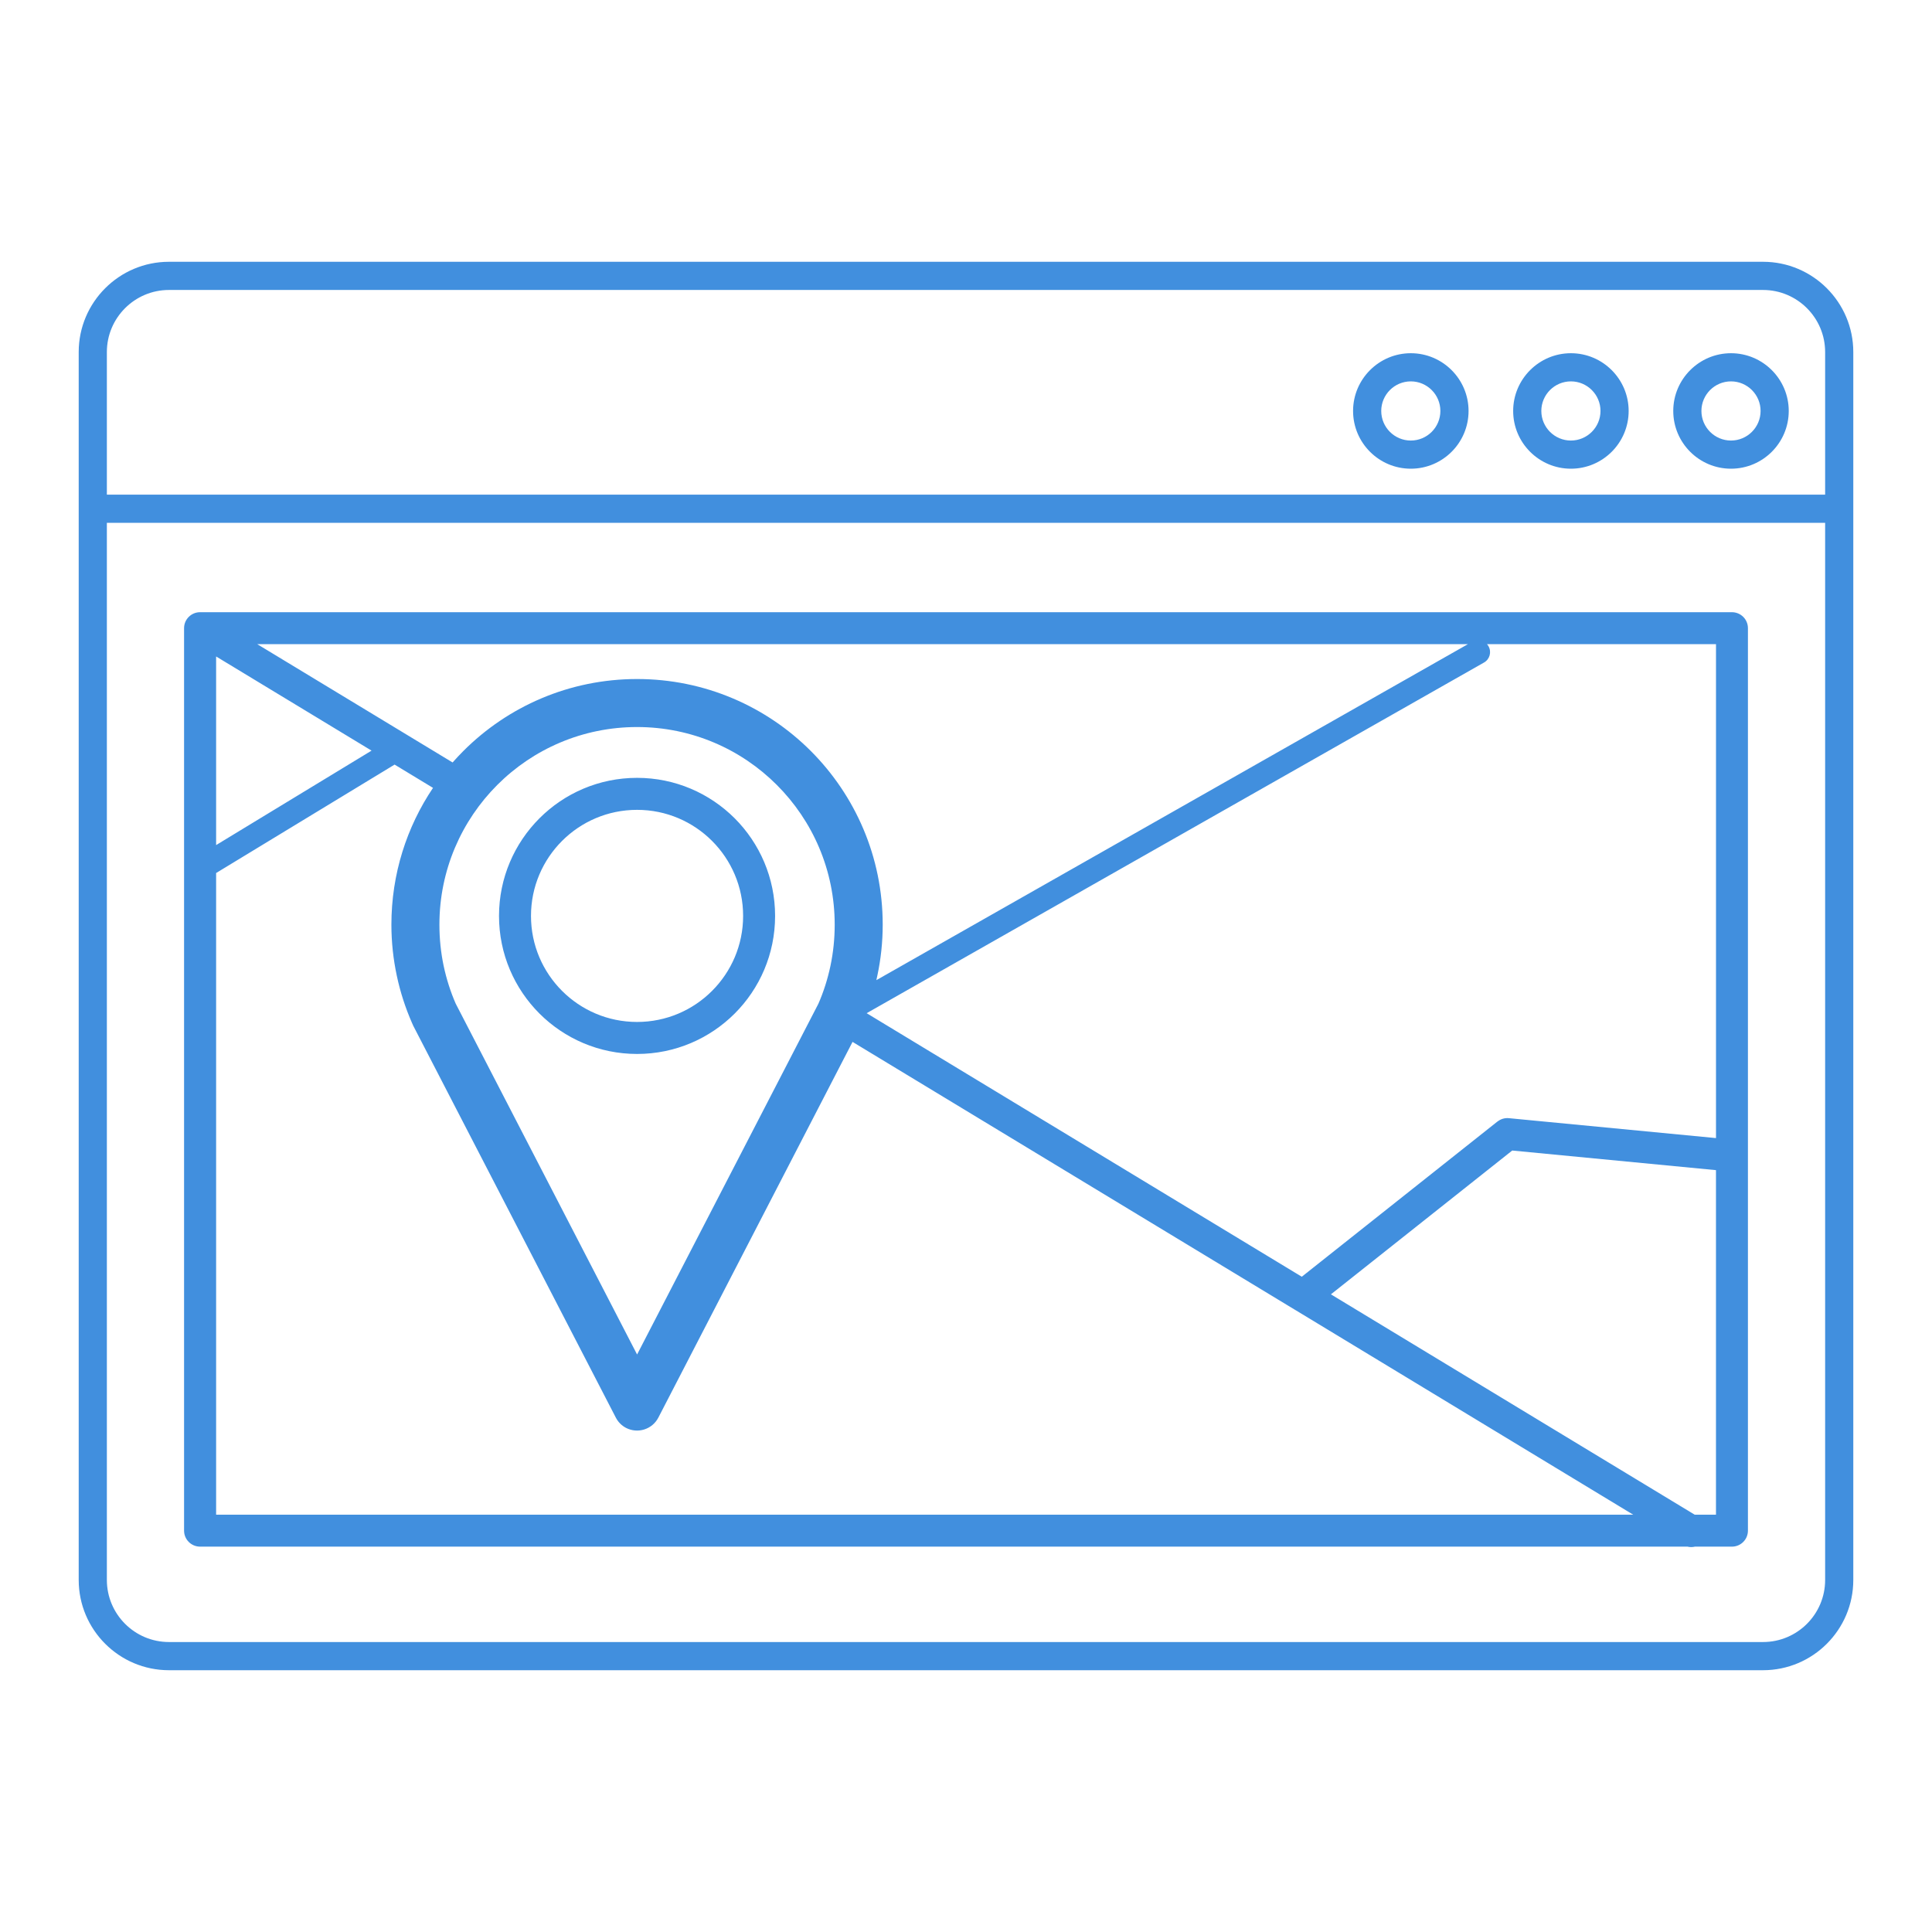 <svg width="80" height="80" viewBox="0 0 80 80" fill="none" xmlns="http://www.w3.org/2000/svg">
<path d="M73.005 10.84H6.996C4.935 10.84 3.259 12.517 3.259 14.577V65.423C3.259 67.484 4.935 69.16 6.996 69.16H73.004C75.065 69.16 76.741 67.484 76.741 65.423V14.577C76.741 12.517 75.065 10.84 73.004 10.84H73.005ZM6.996 12.007H73.004C74.422 12.007 75.575 13.16 75.575 14.577V20.482H4.425V14.577C4.425 13.16 5.578 12.007 6.996 12.007H6.996ZM73.005 67.993H6.996C5.578 67.993 4.425 66.84 4.425 65.422V21.648H75.575V65.422C75.576 66.84 74.422 67.993 73.005 67.993Z" fill="#418FDE"/>
<path d="M71.677 19.408C72.995 19.408 74.068 18.336 74.068 17.017C74.068 15.699 72.995 14.626 71.677 14.626C70.359 14.626 69.286 15.699 69.286 17.017C69.286 18.336 70.358 19.408 71.677 19.408ZM71.677 15.792C72.352 15.792 72.902 16.342 72.902 17.017C72.902 17.692 72.352 18.242 71.677 18.242C71.002 18.242 70.452 17.692 70.452 17.017C70.452 16.342 71.002 15.792 71.677 15.792Z" fill="#418FDE"/>
<path d="M65.048 19.408C66.366 19.408 67.439 18.336 67.439 17.017C67.439 15.699 66.366 14.626 65.048 14.626C63.73 14.626 62.657 15.699 62.657 17.017C62.657 18.336 63.73 19.408 65.048 19.408ZM65.048 15.792C65.723 15.792 66.273 16.342 66.273 17.017C66.273 17.692 65.723 18.242 65.048 18.242C64.372 18.242 63.823 17.692 63.823 17.017C63.823 16.342 64.372 15.792 65.048 15.792Z" fill="#418FDE"/>
<path d="M58.419 19.408C59.737 19.408 60.81 18.336 60.81 17.017C60.81 15.699 59.737 14.626 58.419 14.626C57.1 14.626 56.028 15.699 56.028 17.017C56.028 18.336 57.1 19.408 58.419 19.408ZM58.419 15.792C59.094 15.792 59.643 16.342 59.643 17.017C59.643 17.692 59.094 18.242 58.419 18.242C57.743 18.242 57.194 17.692 57.194 17.017C57.194 16.342 57.743 15.792 58.419 15.792Z" fill="#418FDE"/>
<path d="M35.301 43.144L27.261 58.7C27.009 59.186 26.413 59.377 25.925 59.127C25.734 59.028 25.589 58.875 25.498 58.696L17.111 42.473C17.09 42.433 17.073 42.392 17.058 42.353C16.783 41.724 16.572 41.072 16.431 40.404C16.284 39.715 16.207 39.008 16.207 38.288C16.207 36.192 16.842 34.242 17.93 32.624L16.339 31.66L8.949 36.15V62.72H67.627L53.653 54.254C53.626 54.24 53.603 54.227 53.579 54.21L35.303 43.143L35.301 43.144ZM8.949 34.993L15.385 31.082L8.949 27.183V34.993ZM10.653 26.674L18.741 31.572C18.886 31.408 19.034 31.25 19.188 31.096C21.027 29.255 23.572 28.117 26.381 28.117C29.187 28.117 31.732 29.255 33.573 31.096C35.412 32.937 36.551 35.479 36.551 38.288C36.551 39.008 36.475 39.715 36.328 40.403C36.314 40.464 36.301 40.525 36.288 40.586L60.782 26.674H10.652L10.653 26.674ZM61.574 26.674C61.597 26.699 61.618 26.729 61.636 26.76C61.771 26.998 61.687 27.301 61.449 27.434L35.886 41.954L53.904 52.867L62.006 46.44V46.442C62.135 46.34 62.301 46.284 62.478 46.301L71.056 47.126V26.674H61.575L61.574 26.674ZM71.055 48.453L62.618 47.641L55.11 53.596L70.172 62.719H71.055V48.453L71.055 48.453ZM70.184 64.043C70.084 64.067 69.977 64.068 69.875 64.043H8.285C7.919 64.043 7.622 63.746 7.622 63.381V26.011C7.622 25.645 7.919 25.35 8.285 25.35H71.715C72.081 25.35 72.378 25.645 72.378 26.011V63.381C72.378 63.747 72.081 64.043 71.715 64.043H70.184ZM26.38 32.209C27.958 32.209 29.387 32.85 30.422 33.884C31.455 34.919 32.095 36.348 32.095 37.927C32.095 39.504 31.457 40.934 30.422 41.969C29.388 43.002 27.958 43.642 26.38 43.642C24.8 43.642 23.371 43.001 22.338 41.969C21.303 40.934 20.663 39.505 20.663 37.927C20.663 36.349 21.303 34.92 22.338 33.884C23.371 32.85 24.8 32.209 26.38 32.209ZM29.484 34.82C28.689 34.025 27.592 33.534 26.38 33.534C25.166 33.534 24.069 34.025 23.274 34.82C22.479 35.615 21.987 36.712 21.987 37.927C21.987 39.139 22.479 40.237 23.274 41.031C24.069 41.826 25.166 42.317 26.38 42.317C27.592 42.317 28.69 41.826 29.484 41.031C30.279 40.236 30.771 39.139 30.771 37.927C30.771 36.712 30.279 35.615 29.484 34.82ZM26.38 56.088L33.887 41.564C34.102 41.073 34.27 40.547 34.388 39.992C34.502 39.447 34.563 38.879 34.563 38.288C34.563 36.028 33.648 33.983 32.166 32.502C30.685 31.02 28.638 30.105 26.38 30.105C24.12 30.105 22.073 31.02 20.592 32.502C19.111 33.983 18.195 36.028 18.195 38.288C18.195 38.879 18.256 39.447 18.37 39.992C18.487 40.543 18.656 41.069 18.87 41.559L26.381 56.088L26.38 56.088Z" fill="#418FDE"/>
</svg>
